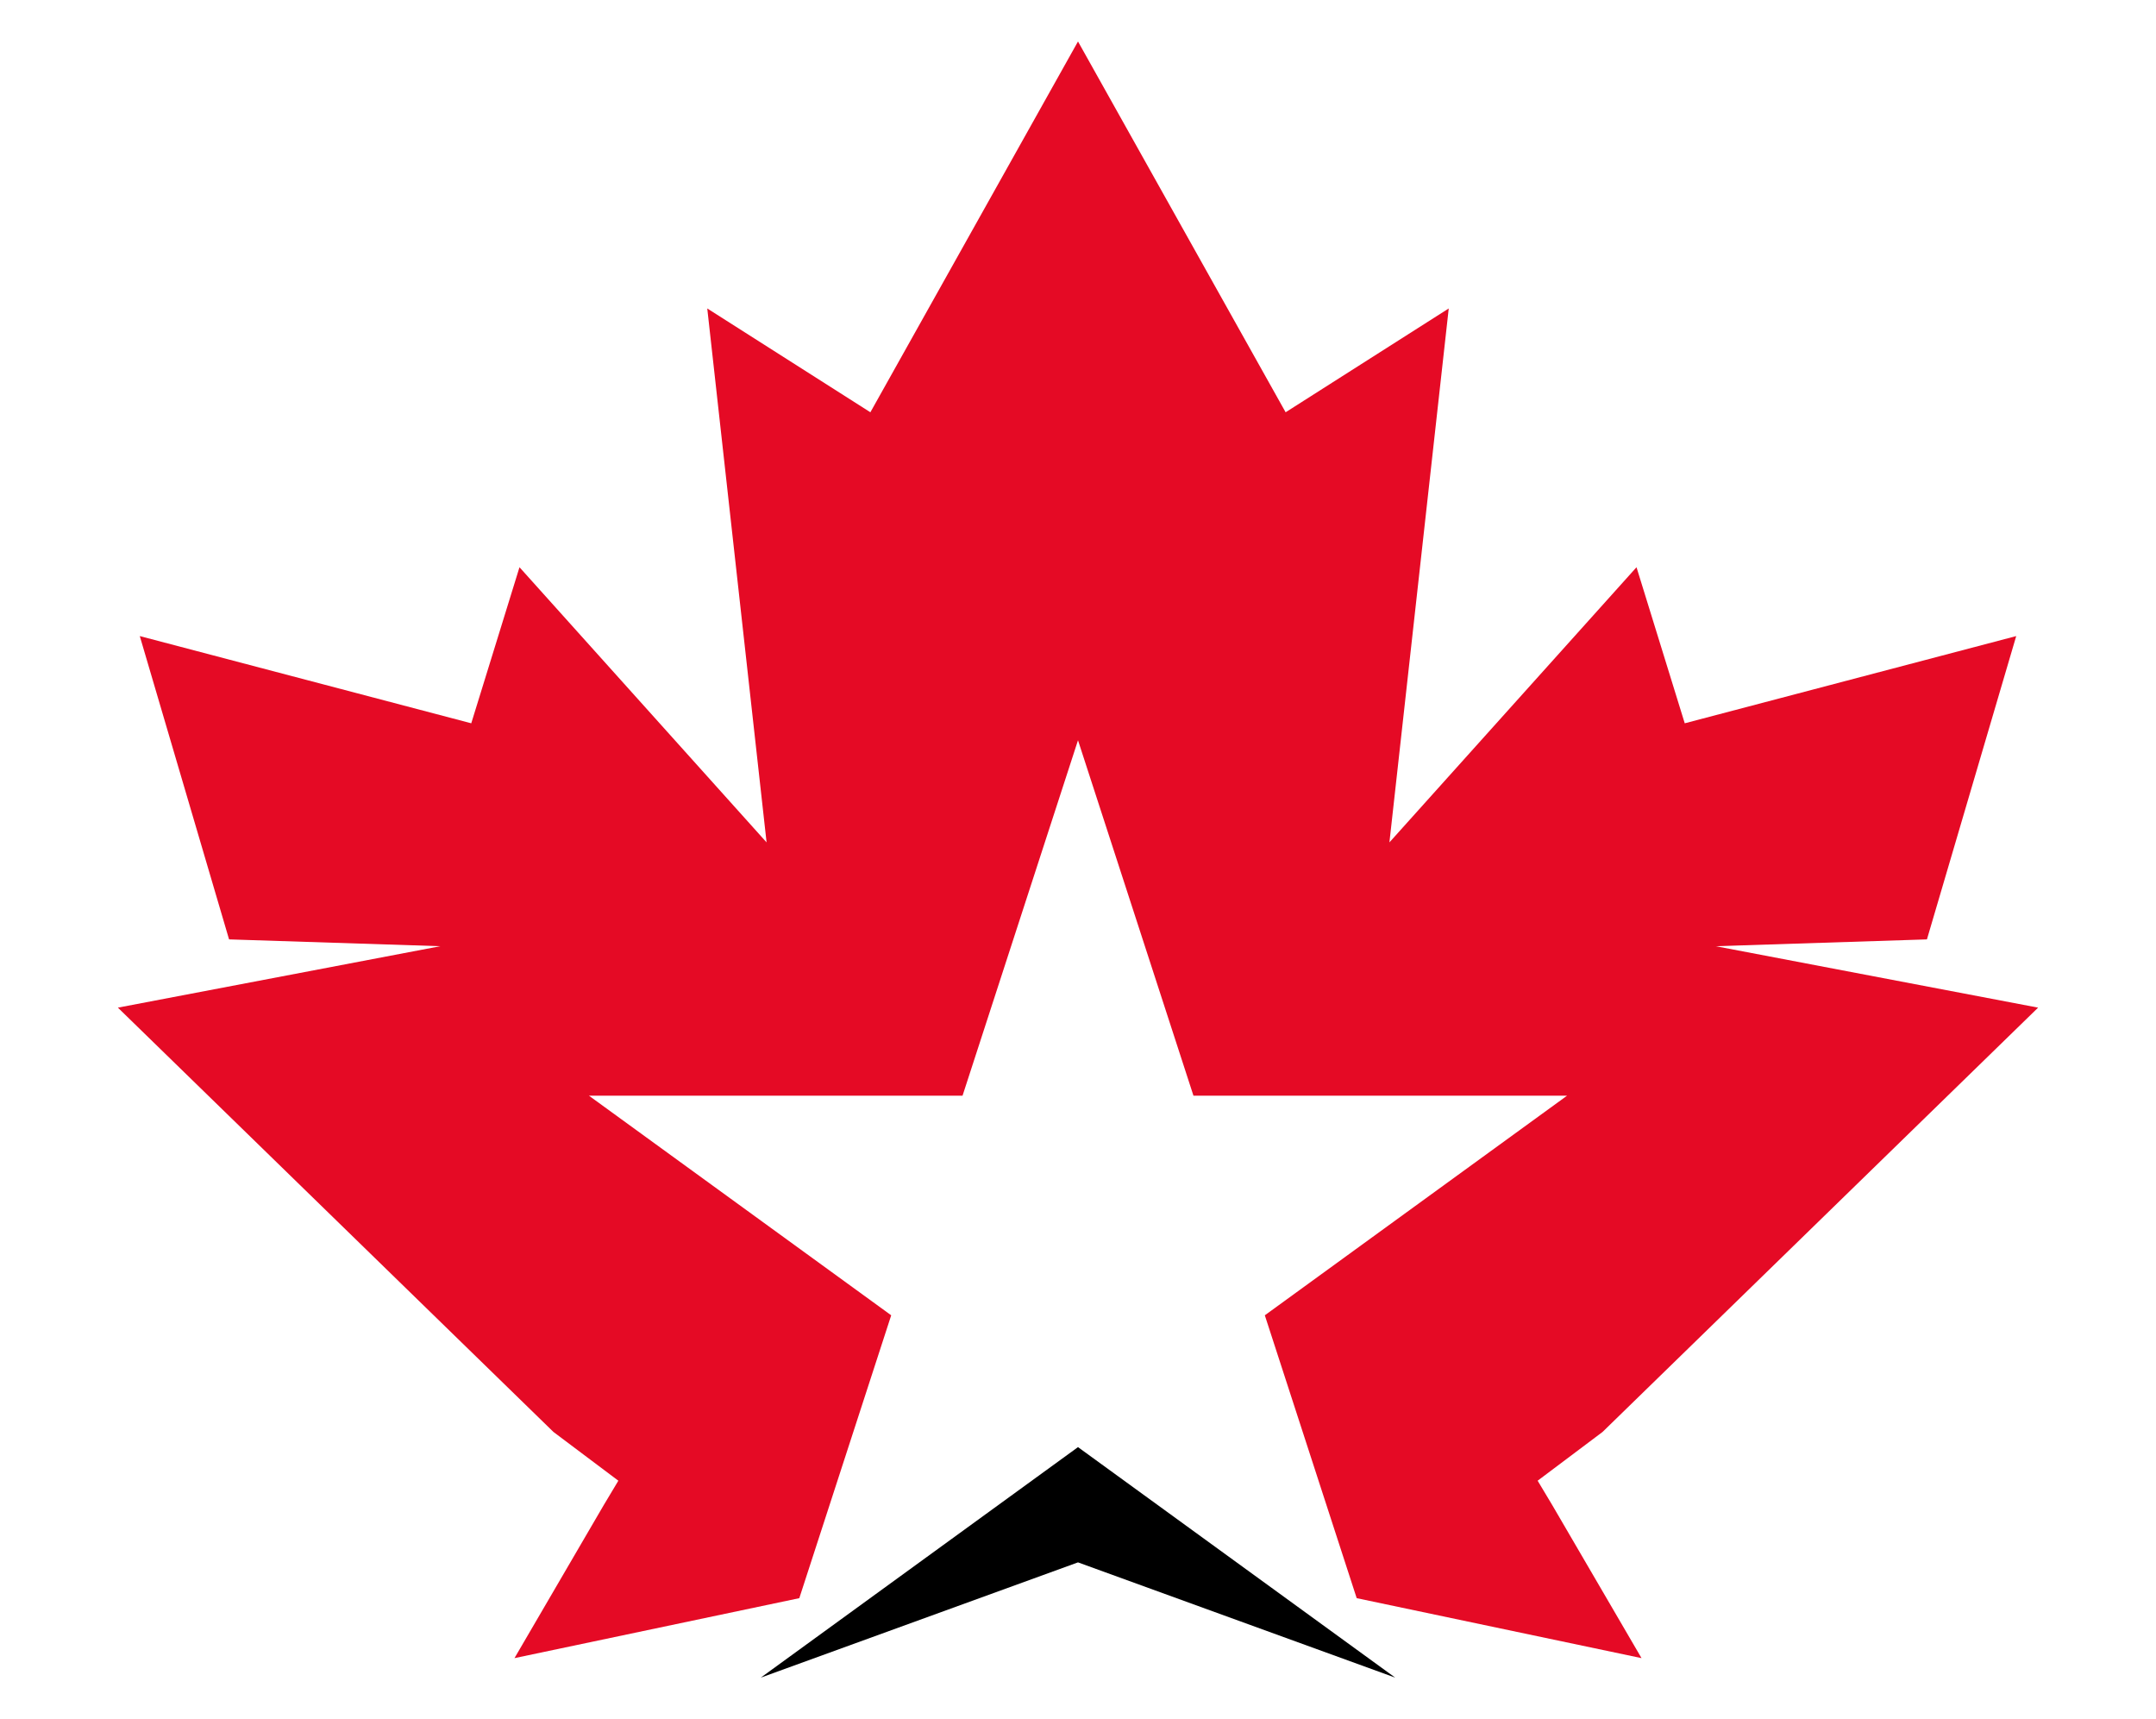 <?xml version="1.0" encoding="utf-8"?>
<!-- Generator: Adobe Illustrator 25.4.1, SVG Export Plug-In . SVG Version: 6.00 Build 0)  -->
<svg version="1.1" xmlns="http://www.w3.org/2000/svg" xmlns:xlink="http://www.w3.org/1999/xlink" x="0px" y="0px"
	 viewBox="0 0 867.6 691.69" style="enable-background:new 0 0 867.6 691.69;" xml:space="preserve" shape-rendering="geometricPrecision">
<style type="text/css">
	.st0{fill:#FFFFFF;}
	.st1{fill:#E50A25;}
</style>
<g id="Layer_3">
	<polygon points="306.16,675 433.8,582.26 561.44,675 433.8,628.63 	"/>
</g>
<g id="Layer_5">
</g>
<g id="Layer_1">
	<polygon class="st1" points="624.69,605.66 618.77,595.77 644.89,576.15 820.16,405.43 690.41,380.71 775.42,377.97 811.35,255.93
		677.96,291.02 658.55,228.23 559.12,338.94 582.99,124.11 517.35,165.88 433.8,16.69 350.25,165.88 284.61,124.11 308.48,338.94
		209.05,228.23 189.64,291.02 56.25,255.93 92.18,377.97 177.19,380.71 47.44,405.43 222.71,576.15 248.83,595.77 242.91,605.66
		242.91,605.66 207.03,667.16 321.65,643.03 358.63,529.22 236.99,440.85 387.34,440.85 433.8,297.85 480.26,440.85 630.61,440.85
		508.98,529.22 545.95,643.03 660.57,667.16 624.69,605.66 	"/>
</g>
</svg>
